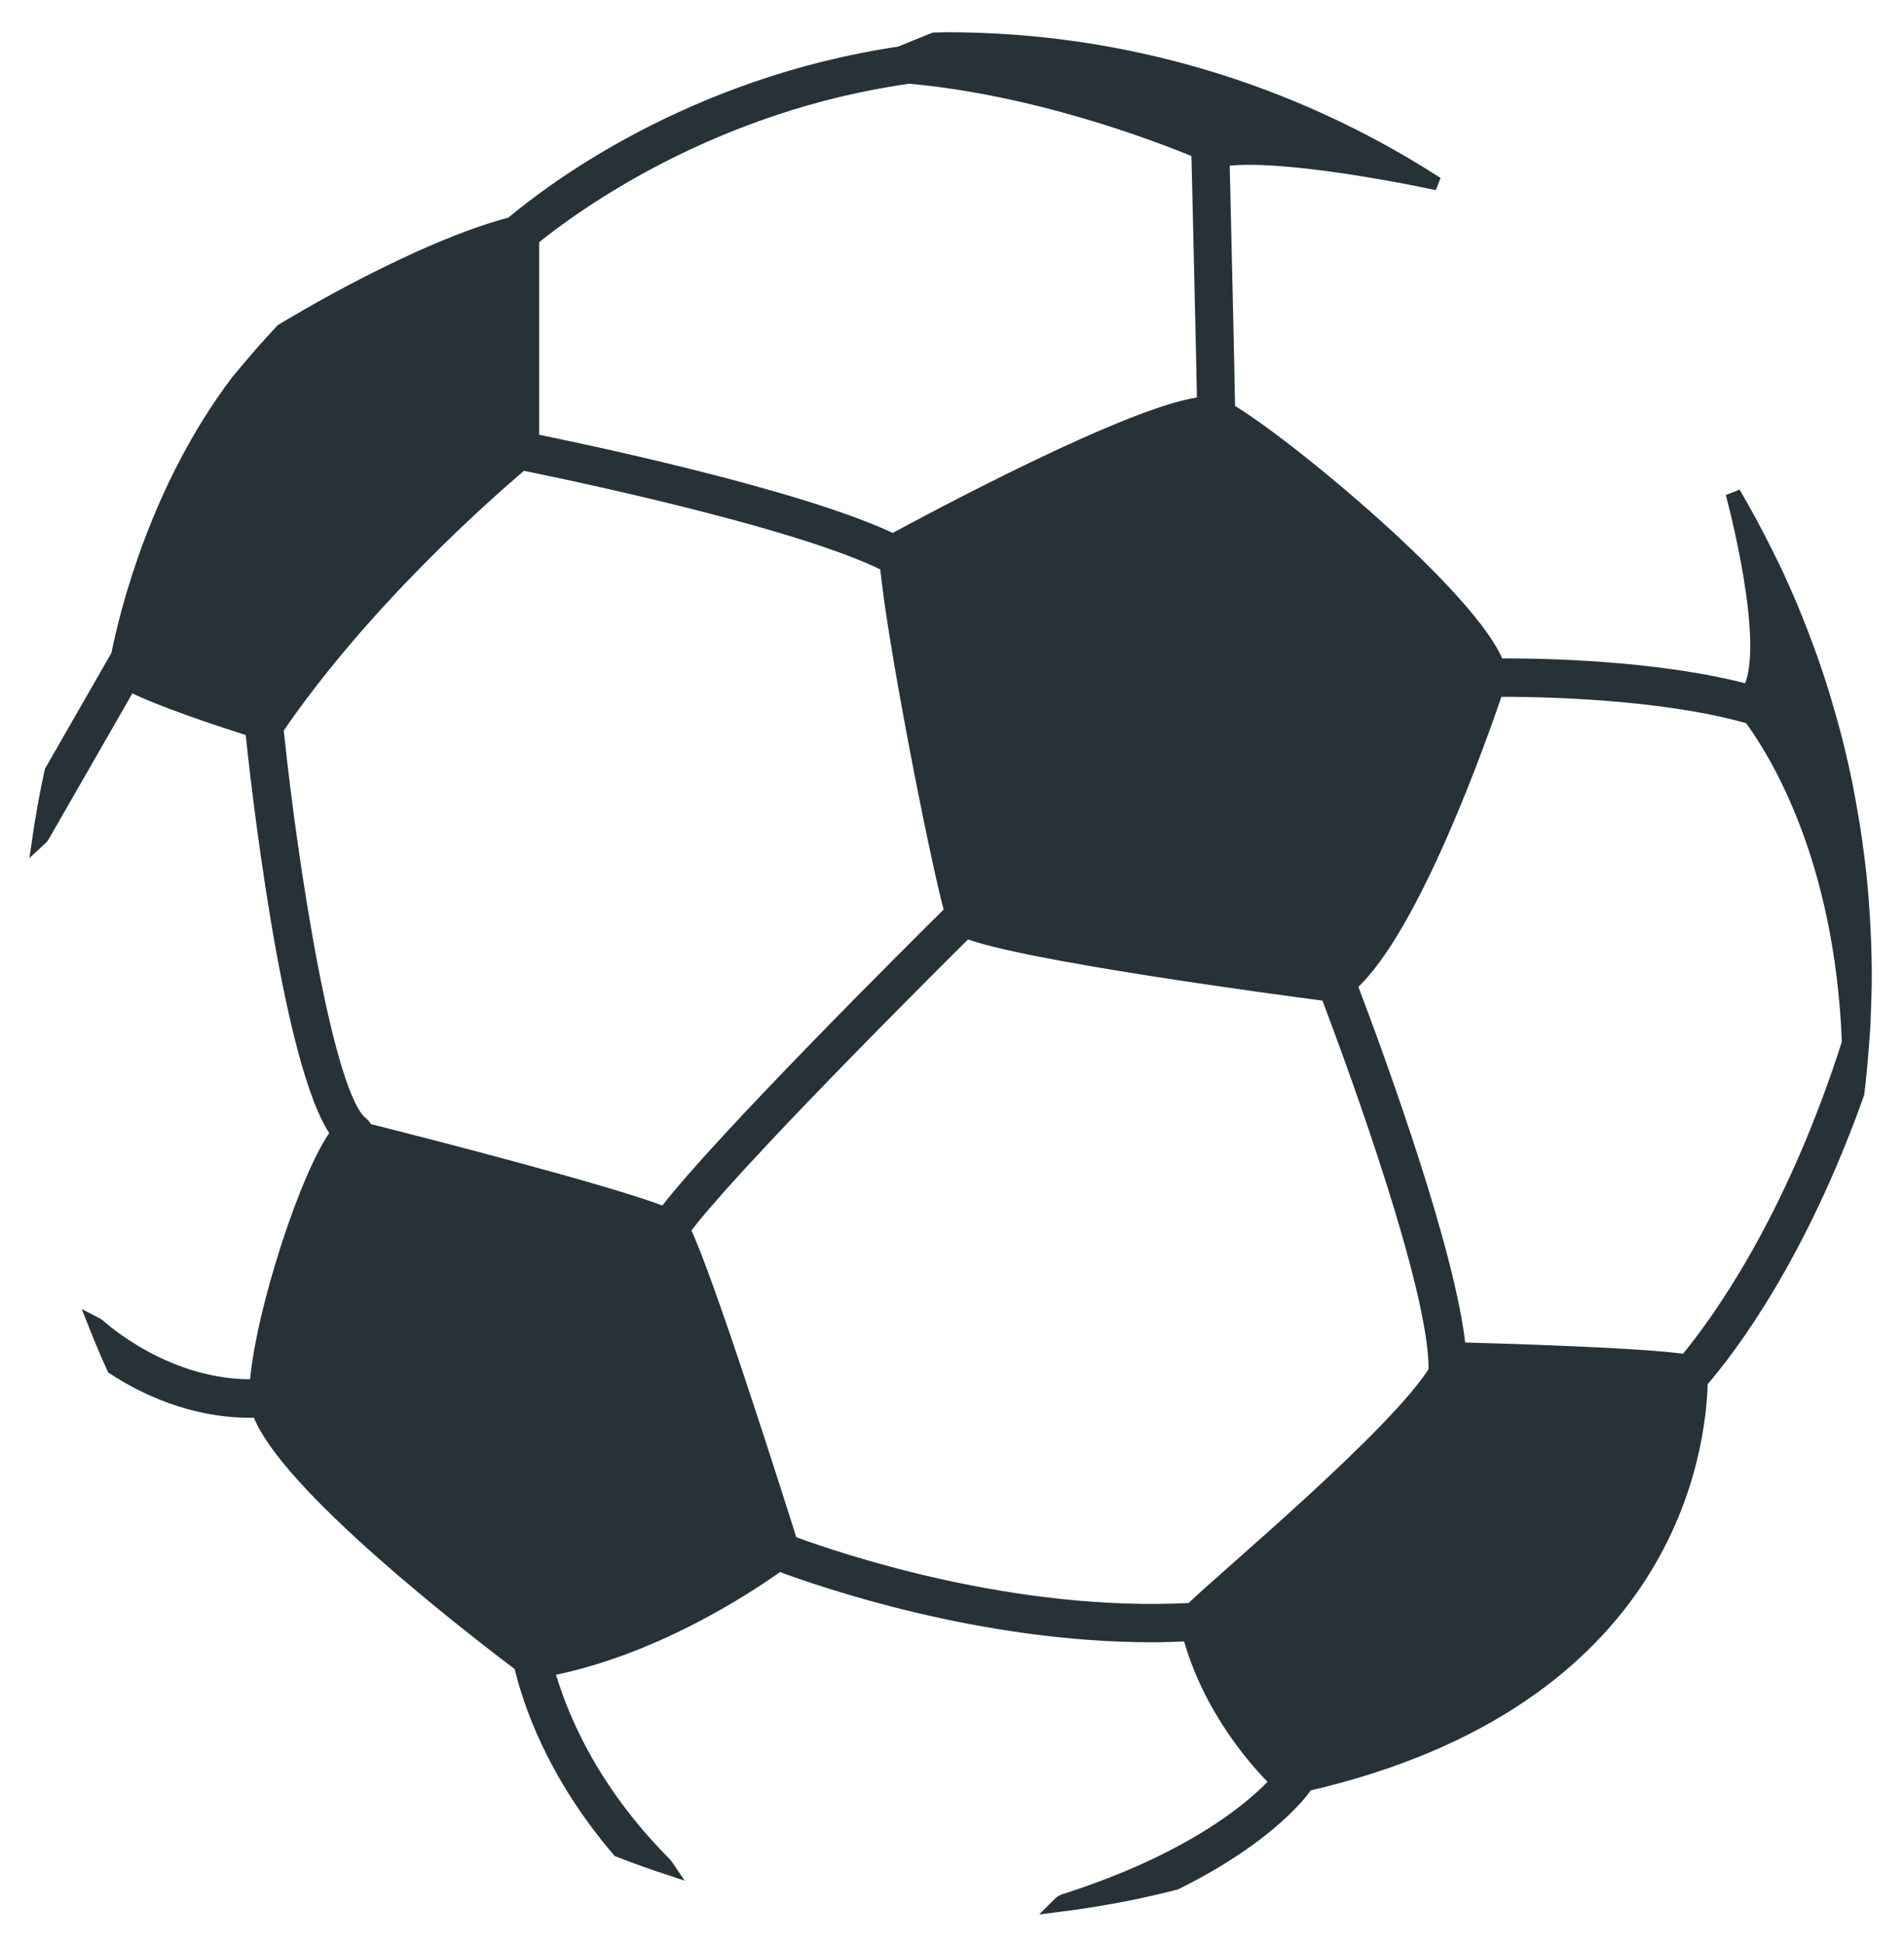 <svg width="48" height="49" viewBox="0 0 48 49" fill="none" xmlns="http://www.w3.org/2000/svg">
<mask id="path-1-outside-1_10_3497" maskUnits="userSpaceOnUse" x="0" y="0" width="48" height="49" fill="black">
<rect fill="white" width="48" height="49"/>
<path d="M22.688 1.358C17.413 2.139 13.896 4.819 12.908 5.654C10.537 6.275 7.402 8.172 7.119 8.344C6.937 8.539 6.757 8.738 6.58 8.939C6.502 9.03 6.424 9.122 6.345 9.215C6.229 9.352 6.112 9.488 5.998 9.628C3.977 12.299 3.208 15.421 2.987 16.523L1.309 19.448C1.254 19.699 1.204 19.951 1.156 20.204C1.139 20.297 1.123 20.392 1.107 20.486C1.07 20.703 1.031 20.919 1 21.138C1.023 21.117 1.045 21.093 1.062 21.064L3.263 17.229C3.97 17.606 5.567 18.131 6.367 18.385C6.463 19.307 7.275 26.869 8.53 28.564C7.785 29.506 6.595 33.148 6.478 34.949C4.209 35.029 2.496 33.445 2.478 33.428C2.462 33.412 2.441 33.403 2.42 33.392C2.564 33.755 2.715 34.113 2.876 34.467C3.622 34.952 4.835 35.547 6.299 35.547C6.375 35.547 6.453 35.543 6.53 35.541C7.119 37.345 11.999 41.1 13.142 41.96C13.368 42.93 13.98 44.715 15.608 46.623C15.999 46.775 16.394 46.919 16.795 47.051C16.784 47.035 16.777 47.017 16.762 47.003C14.84 45.078 14.079 43.157 13.782 42.068C16.419 41.569 18.765 40.038 19.637 39.414C20.738 39.826 24.737 41.206 29.041 41.206C29.356 41.206 29.674 41.194 29.992 41.179C30.506 43.096 31.744 44.448 32.216 44.908C31.721 45.455 30.205 46.85 26.832 47.925C26.786 47.939 26.748 47.968 26.716 48C27.132 47.948 27.544 47.884 27.952 47.811C28.063 47.791 28.175 47.772 28.285 47.75C28.438 47.721 28.591 47.688 28.743 47.656C29.039 47.591 29.333 47.524 29.625 47.448L29.629 47.447C32.051 46.25 32.863 45.063 32.906 44.999C32.913 44.987 32.915 44.975 32.92 44.964C42.122 42.847 42.828 36.464 42.866 34.815C43.607 33.961 45.352 31.657 46.813 27.556C46.859 27.173 46.897 26.786 46.926 26.398C46.935 26.272 46.947 26.145 46.955 26.017C46.964 25.873 46.97 25.73 46.975 25.586C46.988 25.256 47 24.925 47 24.59C47 24.228 46.99 23.869 46.973 23.512C46.969 23.416 46.964 23.322 46.959 23.228C46.941 22.911 46.919 22.595 46.888 22.282C46.884 22.238 46.881 22.196 46.876 22.152C46.841 21.806 46.797 21.464 46.748 21.122C46.734 21.024 46.718 20.927 46.703 20.83C46.659 20.553 46.611 20.278 46.558 20.004C46.544 19.929 46.531 19.852 46.516 19.777C46.45 19.453 46.376 19.131 46.298 18.81C46.272 18.707 46.245 18.605 46.218 18.501C46.154 18.259 46.087 18.019 46.016 17.78C45.986 17.681 45.959 17.582 45.928 17.483C45.835 17.181 45.736 16.882 45.63 16.586C45.591 16.476 45.55 16.367 45.51 16.259C45.431 16.048 45.351 15.837 45.267 15.629C45.221 15.514 45.176 15.399 45.127 15.285C45.009 15.006 44.886 14.729 44.759 14.456C44.707 14.345 44.651 14.235 44.597 14.125C44.505 13.936 44.411 13.749 44.314 13.563C44.252 13.443 44.189 13.322 44.125 13.202C43.984 12.942 43.84 12.685 43.691 12.431L43.69 12.429C43.917 13.3 44.676 16.433 44.1 17.442C41.775 16.816 38.774 16.776 37.744 16.783C37.152 15.125 32.396 11.177 30.95 10.34C30.946 9.806 30.839 5.254 30.81 4.008C32.369 3.78 36.073 4.575 36.073 4.575C36.075 4.569 36.078 4.564 36.081 4.557C32.536 2.305 28.354 1 23.872 1C23.764 1 23.659 1.006 23.551 1.008L22.688 1.358ZM9.213 28.491C9.196 28.428 9.163 28.37 9.107 28.329C8.227 27.684 7.325 21.894 6.96 18.364C9.146 15.158 12.268 12.417 13.158 11.666C13.491 11.732 20.046 13.048 22.37 14.231C22.517 15.969 23.602 21.539 23.998 22.982C23.068 23.901 18.06 28.881 16.762 30.61C15.448 30.082 10.733 28.875 9.213 28.491ZM37.717 17.376C38.704 17.371 41.855 17.409 44.132 18.064C44.805 18.971 46.433 21.618 46.62 26.229C46.62 26.229 46.628 26.228 46.64 26.226C45.209 30.746 43.325 33.34 42.508 34.32C41.376 34.153 37.877 34.05 36.769 34.021C36.539 31.63 34.759 26.753 34.025 24.822C35.595 23.428 37.298 18.612 37.717 17.376ZM33.476 25.05C34.251 27.098 36.202 32.458 36.202 34.487C36.202 34.508 36.21 34.526 36.214 34.546C35.216 36.168 30.906 39.749 30.043 40.588C25.563 40.831 21.18 39.355 19.923 38.89C19.533 37.651 17.797 32.18 17.214 30.991C18.376 29.415 23.309 24.5 24.357 23.46C25.744 24.023 32.261 24.89 33.476 25.05ZM30.365 10.185C28.697 10.312 23.384 13.168 22.513 13.642C20.135 12.498 14.427 11.318 13.404 11.111C13.404 9.991 13.404 7.146 13.404 6.015C14.5 5.124 17.957 2.618 22.92 1.921C26.094 2.209 29.072 3.33 30.221 3.806C30.238 4.519 30.348 9.149 30.365 10.185Z"/>
</mask>
<path d="M22.688 1.358C17.413 2.139 13.896 4.819 12.908 5.654C10.537 6.275 7.402 8.172 7.119 8.344C6.937 8.539 6.757 8.738 6.58 8.939C6.502 9.03 6.424 9.122 6.345 9.215C6.229 9.352 6.112 9.488 5.998 9.628C3.977 12.299 3.208 15.421 2.987 16.523L1.309 19.448C1.254 19.699 1.204 19.951 1.156 20.204C1.139 20.297 1.123 20.392 1.107 20.486C1.07 20.703 1.031 20.919 1 21.138C1.023 21.117 1.045 21.093 1.062 21.064L3.263 17.229C3.97 17.606 5.567 18.131 6.367 18.385C6.463 19.307 7.275 26.869 8.53 28.564C7.785 29.506 6.595 33.148 6.478 34.949C4.209 35.029 2.496 33.445 2.478 33.428C2.462 33.412 2.441 33.403 2.42 33.392C2.564 33.755 2.715 34.113 2.876 34.467C3.622 34.952 4.835 35.547 6.299 35.547C6.375 35.547 6.453 35.543 6.53 35.541C7.119 37.345 11.999 41.1 13.142 41.96C13.368 42.93 13.98 44.715 15.608 46.623C15.999 46.775 16.394 46.919 16.795 47.051C16.784 47.035 16.777 47.017 16.762 47.003C14.84 45.078 14.079 43.157 13.782 42.068C16.419 41.569 18.765 40.038 19.637 39.414C20.738 39.826 24.737 41.206 29.041 41.206C29.356 41.206 29.674 41.194 29.992 41.179C30.506 43.096 31.744 44.448 32.216 44.908C31.721 45.455 30.205 46.85 26.832 47.925C26.786 47.939 26.748 47.968 26.716 48C27.132 47.948 27.544 47.884 27.952 47.811C28.063 47.791 28.175 47.772 28.285 47.75C28.438 47.721 28.591 47.688 28.743 47.656C29.039 47.591 29.333 47.524 29.625 47.448L29.629 47.447C32.051 46.25 32.863 45.063 32.906 44.999C32.913 44.987 32.915 44.975 32.92 44.964C42.122 42.847 42.828 36.464 42.866 34.815C43.607 33.961 45.352 31.657 46.813 27.556C46.859 27.173 46.897 26.786 46.926 26.398C46.935 26.272 46.947 26.145 46.955 26.017C46.964 25.873 46.97 25.73 46.975 25.586C46.988 25.256 47 24.925 47 24.59C47 24.228 46.99 23.869 46.973 23.512C46.969 23.416 46.964 23.322 46.959 23.228C46.941 22.911 46.919 22.595 46.888 22.282C46.884 22.238 46.881 22.196 46.876 22.152C46.841 21.806 46.797 21.464 46.748 21.122C46.734 21.024 46.718 20.927 46.703 20.83C46.659 20.553 46.611 20.278 46.558 20.004C46.544 19.929 46.531 19.852 46.516 19.777C46.45 19.453 46.376 19.131 46.298 18.81C46.272 18.707 46.245 18.605 46.218 18.501C46.154 18.259 46.087 18.019 46.016 17.78C45.986 17.681 45.959 17.582 45.928 17.483C45.835 17.181 45.736 16.882 45.63 16.586C45.591 16.476 45.55 16.367 45.51 16.259C45.431 16.048 45.351 15.837 45.267 15.629C45.221 15.514 45.176 15.399 45.127 15.285C45.009 15.006 44.886 14.729 44.759 14.456C44.707 14.345 44.651 14.235 44.597 14.125C44.505 13.936 44.411 13.749 44.314 13.563C44.252 13.443 44.189 13.322 44.125 13.202C43.984 12.942 43.84 12.685 43.691 12.431L43.69 12.429C43.917 13.3 44.676 16.433 44.1 17.442C41.775 16.816 38.774 16.776 37.744 16.783C37.152 15.125 32.396 11.177 30.95 10.34C30.946 9.806 30.839 5.254 30.81 4.008C32.369 3.78 36.073 4.575 36.073 4.575C36.075 4.569 36.078 4.564 36.081 4.557C32.536 2.305 28.354 1 23.872 1C23.764 1 23.659 1.006 23.551 1.008L22.688 1.358ZM9.213 28.491C9.196 28.428 9.163 28.37 9.107 28.329C8.227 27.684 7.325 21.894 6.96 18.364C9.146 15.158 12.268 12.417 13.158 11.666C13.491 11.732 20.046 13.048 22.37 14.231C22.517 15.969 23.602 21.539 23.998 22.982C23.068 23.901 18.06 28.881 16.762 30.61C15.448 30.082 10.733 28.875 9.213 28.491ZM37.717 17.376C38.704 17.371 41.855 17.409 44.132 18.064C44.805 18.971 46.433 21.618 46.62 26.229C46.62 26.229 46.628 26.228 46.64 26.226C45.209 30.746 43.325 33.34 42.508 34.32C41.376 34.153 37.877 34.05 36.769 34.021C36.539 31.63 34.759 26.753 34.025 24.822C35.595 23.428 37.298 18.612 37.717 17.376ZM33.476 25.05C34.251 27.098 36.202 32.458 36.202 34.487C36.202 34.508 36.21 34.526 36.214 34.546C35.216 36.168 30.906 39.749 30.043 40.588C25.563 40.831 21.18 39.355 19.923 38.89C19.533 37.651 17.797 32.18 17.214 30.991C18.376 29.415 23.309 24.5 24.357 23.46C25.744 24.023 32.261 24.89 33.476 25.05ZM30.365 10.185C28.697 10.312 23.384 13.168 22.513 13.642C20.135 12.498 14.427 11.318 13.404 11.111C13.404 9.991 13.404 7.146 13.404 6.015C14.5 5.124 17.957 2.618 22.92 1.921C26.094 2.209 29.072 3.33 30.221 3.806C30.238 4.519 30.348 9.149 30.365 10.185Z" fill="#263238"/>
<path d="M22.688 1.358C17.413 2.139 13.896 4.819 12.908 5.654C10.537 6.275 7.402 8.172 7.119 8.344C6.937 8.539 6.757 8.738 6.58 8.939C6.502 9.03 6.424 9.122 6.345 9.215C6.229 9.352 6.112 9.488 5.998 9.628C3.977 12.299 3.208 15.421 2.987 16.523L1.309 19.448C1.254 19.699 1.204 19.951 1.156 20.204C1.139 20.297 1.123 20.392 1.107 20.486C1.07 20.703 1.031 20.919 1 21.138C1.023 21.117 1.045 21.093 1.062 21.064L3.263 17.229C3.97 17.606 5.567 18.131 6.367 18.385C6.463 19.307 7.275 26.869 8.53 28.564C7.785 29.506 6.595 33.148 6.478 34.949C4.209 35.029 2.496 33.445 2.478 33.428C2.462 33.412 2.441 33.403 2.42 33.392C2.564 33.755 2.715 34.113 2.876 34.467C3.622 34.952 4.835 35.547 6.299 35.547C6.375 35.547 6.453 35.543 6.53 35.541C7.119 37.345 11.999 41.1 13.142 41.96C13.368 42.93 13.98 44.715 15.608 46.623C15.999 46.775 16.394 46.919 16.795 47.051C16.784 47.035 16.777 47.017 16.762 47.003C14.84 45.078 14.079 43.157 13.782 42.068C16.419 41.569 18.765 40.038 19.637 39.414C20.738 39.826 24.737 41.206 29.041 41.206C29.356 41.206 29.674 41.194 29.992 41.179C30.506 43.096 31.744 44.448 32.216 44.908C31.721 45.455 30.205 46.85 26.832 47.925C26.786 47.939 26.748 47.968 26.716 48C27.132 47.948 27.544 47.884 27.952 47.811C28.063 47.791 28.175 47.772 28.285 47.75C28.438 47.721 28.591 47.688 28.743 47.656C29.039 47.591 29.333 47.524 29.625 47.448L29.629 47.447C32.051 46.25 32.863 45.063 32.906 44.999C32.913 44.987 32.915 44.975 32.92 44.964C42.122 42.847 42.828 36.464 42.866 34.815C43.607 33.961 45.352 31.657 46.813 27.556C46.859 27.173 46.897 26.786 46.926 26.398C46.935 26.272 46.947 26.145 46.955 26.017C46.964 25.873 46.97 25.73 46.975 25.586C46.988 25.256 47 24.925 47 24.59C47 24.228 46.99 23.869 46.973 23.512C46.969 23.416 46.964 23.322 46.959 23.228C46.941 22.911 46.919 22.595 46.888 22.282C46.884 22.238 46.881 22.196 46.876 22.152C46.841 21.806 46.797 21.464 46.748 21.122C46.734 21.024 46.718 20.927 46.703 20.83C46.659 20.553 46.611 20.278 46.558 20.004C46.544 19.929 46.531 19.852 46.516 19.777C46.45 19.453 46.376 19.131 46.298 18.81C46.272 18.707 46.245 18.605 46.218 18.501C46.154 18.259 46.087 18.019 46.016 17.78C45.986 17.681 45.959 17.582 45.928 17.483C45.835 17.181 45.736 16.882 45.63 16.586C45.591 16.476 45.55 16.367 45.51 16.259C45.431 16.048 45.351 15.837 45.267 15.629C45.221 15.514 45.176 15.399 45.127 15.285C45.009 15.006 44.886 14.729 44.759 14.456C44.707 14.345 44.651 14.235 44.597 14.125C44.505 13.936 44.411 13.749 44.314 13.563C44.252 13.443 44.189 13.322 44.125 13.202C43.984 12.942 43.84 12.685 43.691 12.431L43.69 12.429C43.917 13.3 44.676 16.433 44.1 17.442C41.775 16.816 38.774 16.776 37.744 16.783C37.152 15.125 32.396 11.177 30.95 10.34C30.946 9.806 30.839 5.254 30.81 4.008C32.369 3.78 36.073 4.575 36.073 4.575C36.075 4.569 36.078 4.564 36.081 4.557C32.536 2.305 28.354 1 23.872 1C23.764 1 23.659 1.006 23.551 1.008L22.688 1.358ZM9.213 28.491C9.196 28.428 9.163 28.37 9.107 28.329C8.227 27.684 7.325 21.894 6.96 18.364C9.146 15.158 12.268 12.417 13.158 11.666C13.491 11.732 20.046 13.048 22.37 14.231C22.517 15.969 23.602 21.539 23.998 22.982C23.068 23.901 18.06 28.881 16.762 30.61C15.448 30.082 10.733 28.875 9.213 28.491ZM37.717 17.376C38.704 17.371 41.855 17.409 44.132 18.064C44.805 18.971 46.433 21.618 46.62 26.229C46.62 26.229 46.628 26.228 46.64 26.226C45.209 30.746 43.325 33.34 42.508 34.32C41.376 34.153 37.877 34.05 36.769 34.021C36.539 31.63 34.759 26.753 34.025 24.822C35.595 23.428 37.298 18.612 37.717 17.376ZM33.476 25.05C34.251 27.098 36.202 32.458 36.202 34.487C36.202 34.508 36.21 34.526 36.214 34.546C35.216 36.168 30.906 39.749 30.043 40.588C25.563 40.831 21.18 39.355 19.923 38.89C19.533 37.651 17.797 32.18 17.214 30.991C18.376 29.415 23.309 24.5 24.357 23.46C25.744 24.023 32.261 24.89 33.476 25.05ZM30.365 10.185C28.697 10.312 23.384 13.168 22.513 13.642C20.135 12.498 14.427 11.318 13.404 11.111C13.404 9.991 13.404 7.146 13.404 6.015C14.5 5.124 17.957 2.618 22.92 1.921C26.094 2.209 29.072 3.33 30.221 3.806C30.238 4.519 30.348 9.149 30.365 10.185Z" stroke="#263238" stroke-width="0.375" mask="url(#path-1-outside-1_10_3497)"/>
</svg>

